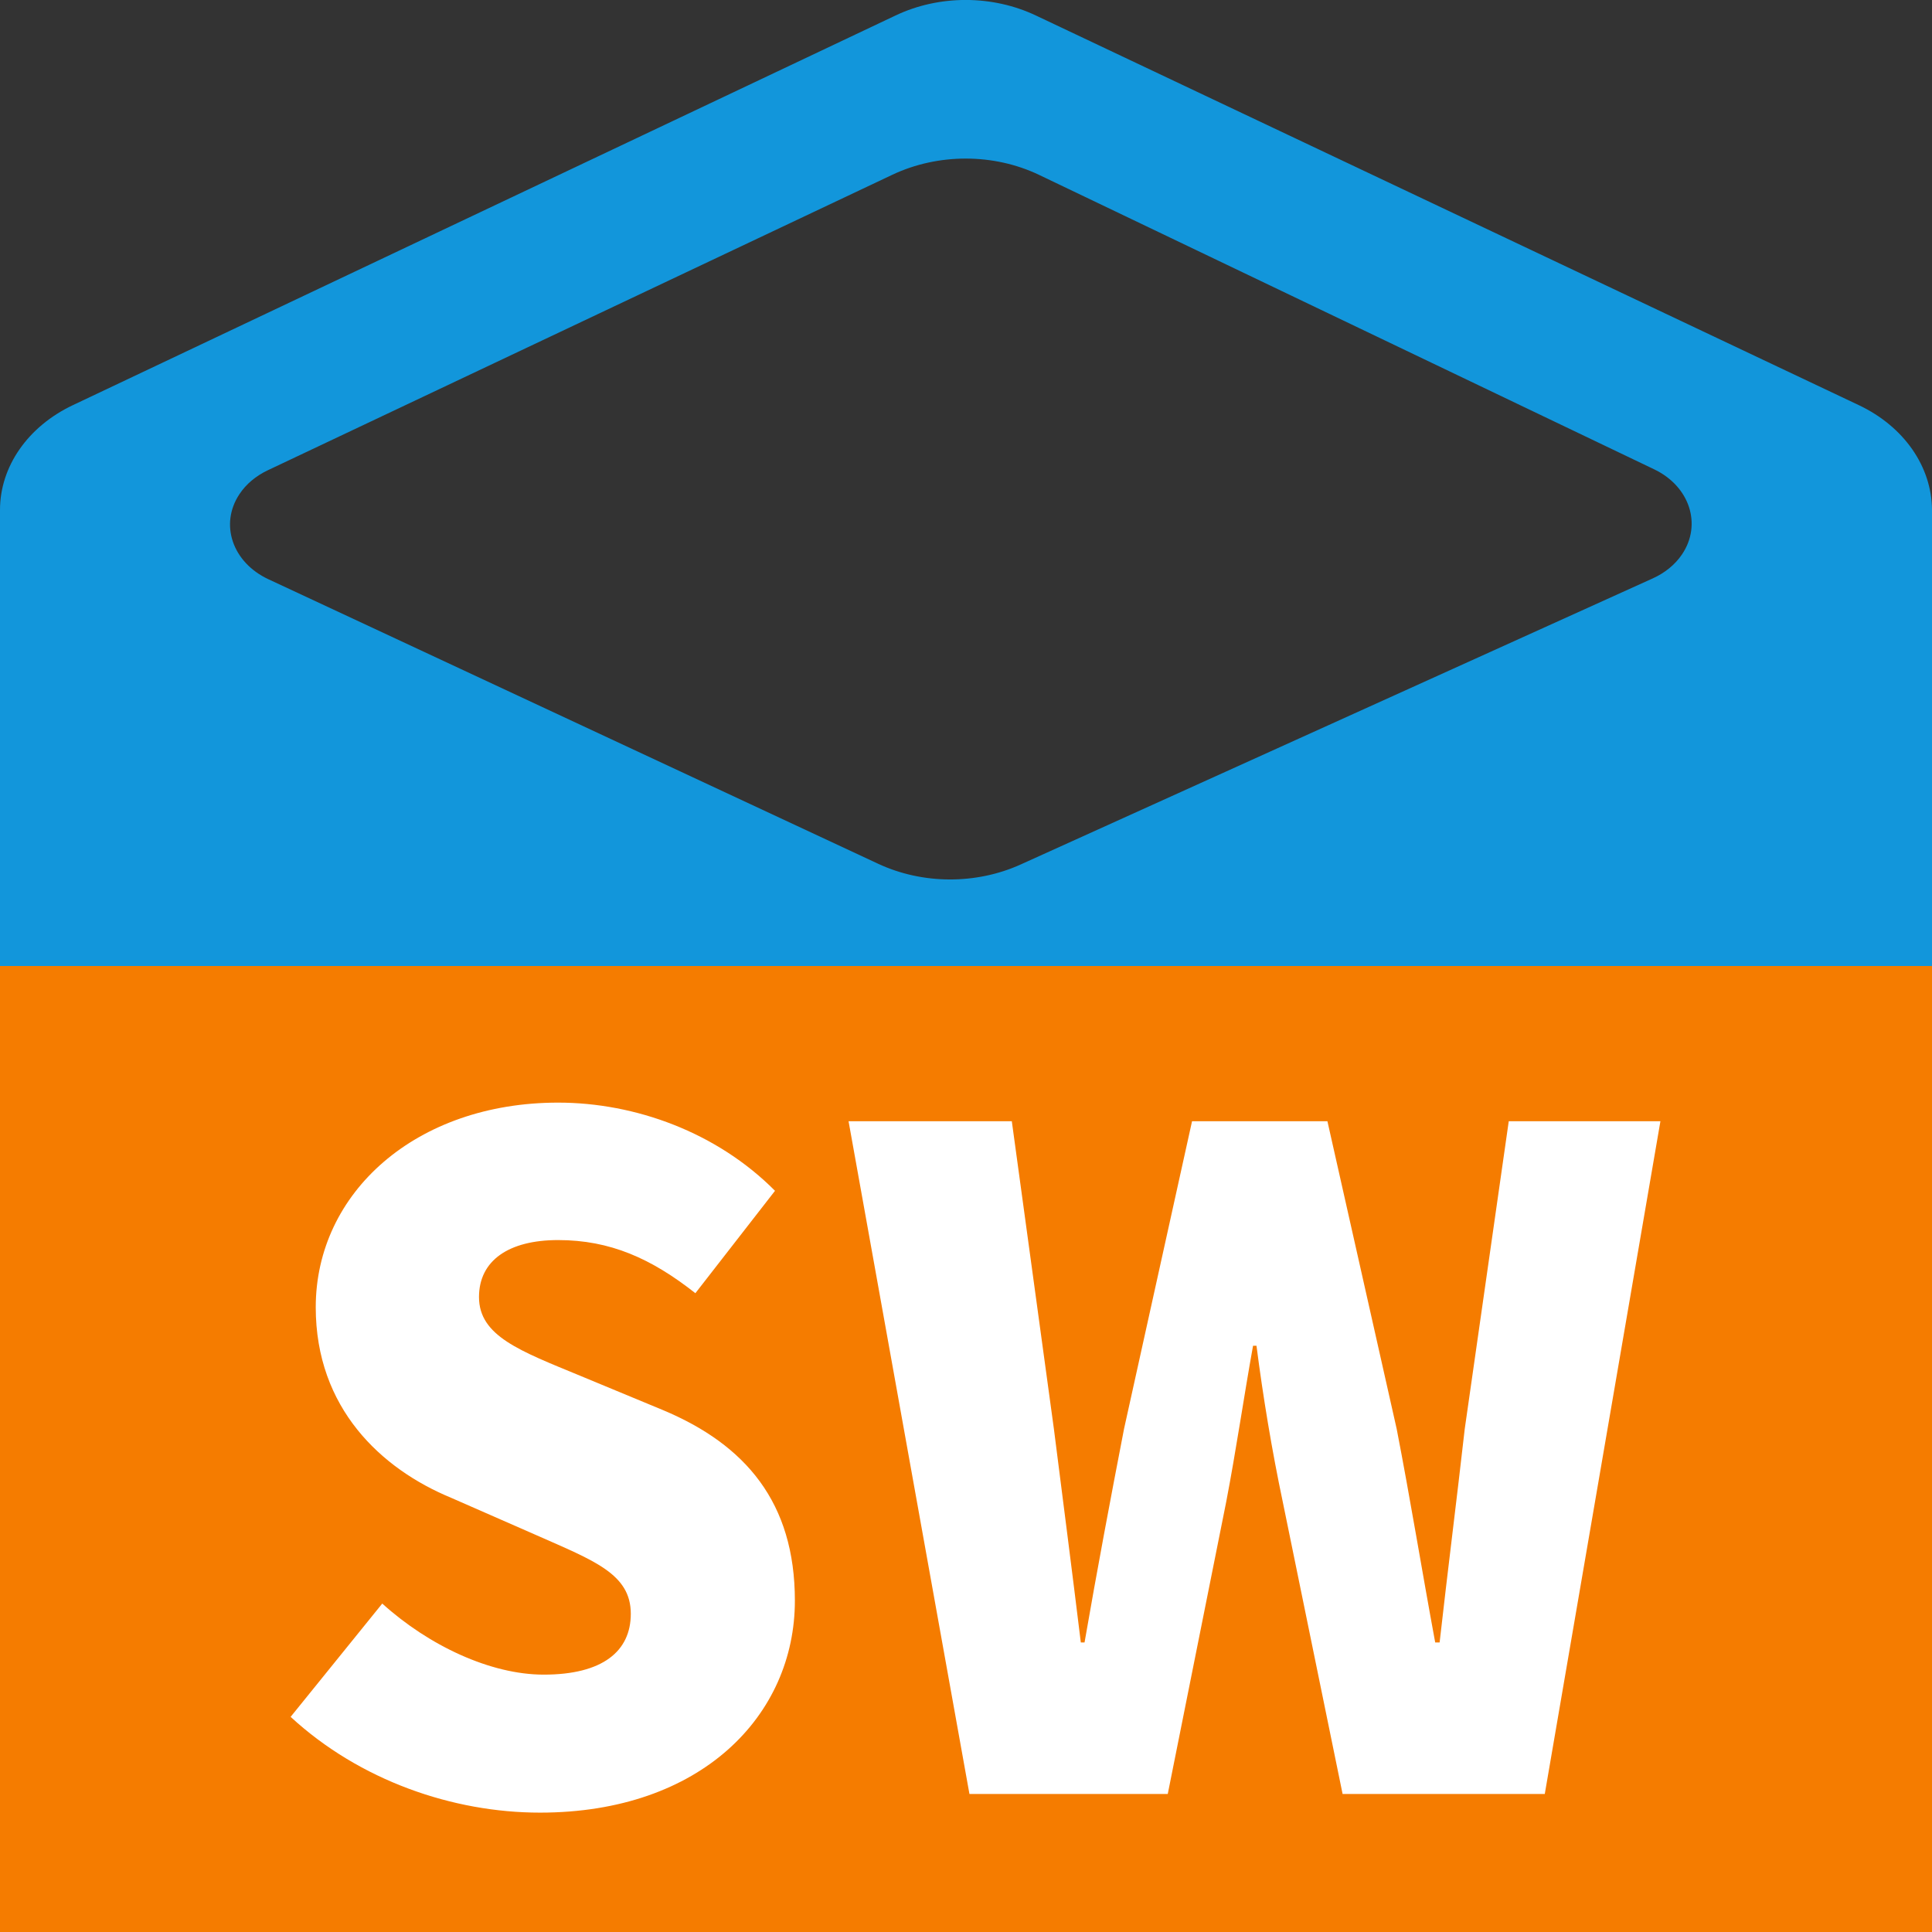 <svg xmlns="http://www.w3.org/2000/svg" xmlns:xlink="http://www.w3.org/1999/xlink" fill="none" version="1.1" width="14" height="14" viewBox="0 0 14 14"><rect x="0" y="0" width="14" height="14" fill="#333333" stroke="none"/><g><g><path d="M1.942,3.407C1.855,3.448,1.783,3.508,1.735,3.581C1.59,3.799,1.684,4.075,1.944,4.197L6.363,6.259C6.684,6.409,7.073,6.411,7.397,6.264L11.975,4.192C12.064,4.152,12.138,4.092,12.188,4.018C12.335,3.801,12.244,3.524,11.987,3.401L7.529,1.267C7.2,1.11,6.798,1.11,6.467,1.266L1.942,3.407ZM7.51,0.114L13.47,2.936C13.797,3.091,13.998,3.381,14,3.695L14,9.303C14,9.618,13.797,9.908,13.472,10.062L7.51,12.888C7.192,13.037,6.806,13.037,6.488,12.888L0.528,10.062C0.201,9.908,0,9.617,0,9.301L0,3.695C0,3.38,0.203,3.089,0.53,2.935L6.49,0.112C6.806,-0.038,7.192,-0.038,7.51,0.114Z" fill="#1296DB" fill-opacity="1"/></g><g style="mix-blend-mode:passthrough"><rect x="0" y="7" width="14" height="7" rx="0" fill="#F57C00" fill-opacity="1"/></g><g style="mix-blend-mode:passthrough"><path d="M3.913,13.135C5.083,13.135,5.76,12.429,5.76,11.599C5.76,10.888,5.403,10.469,4.804,10.218L4.201,9.968C3.771,9.79,3.471,9.682,3.471,9.399C3.471,9.134,3.687,8.986,4.044,8.986C4.421,8.986,4.719,9.119,5.039,9.371L5.616,8.629C5.195,8.205,4.603,7.99,4.044,7.99C3.016,7.99,2.288,8.641,2.288,9.473C2.288,10.205,2.764,10.645,3.27,10.854L3.888,11.125C4.304,11.309,4.571,11.405,4.571,11.694C4.571,11.965,4.368,12.135,3.94,12.135C3.555,12.135,3.107,11.925,2.77,11.62L2.106,12.441C2.607,12.903,3.282,13.135,3.913,13.135ZM7.025,13L8.462,13L8.885,10.886C8.957,10.512,9.014,10.118,9.08,9.752L9.105,9.752C9.152,10.118,9.217,10.512,9.296,10.886L9.729,13L11.194,13L12.032,8.125L10.933,8.125L10.614,10.355C10.557,10.861,10.491,11.377,10.432,11.902L10.4,11.902C10.303,11.377,10.218,10.854,10.121,10.355L9.619,8.125L8.638,8.125L8.145,10.355C8.047,10.861,7.95,11.377,7.859,11.902L7.832,11.902C7.768,11.377,7.702,10.867,7.637,10.355L7.332,8.125L6.149,8.125L7.025,13Z" fill="#FFFFFF" fill-opacity="1"/></g></g></svg>